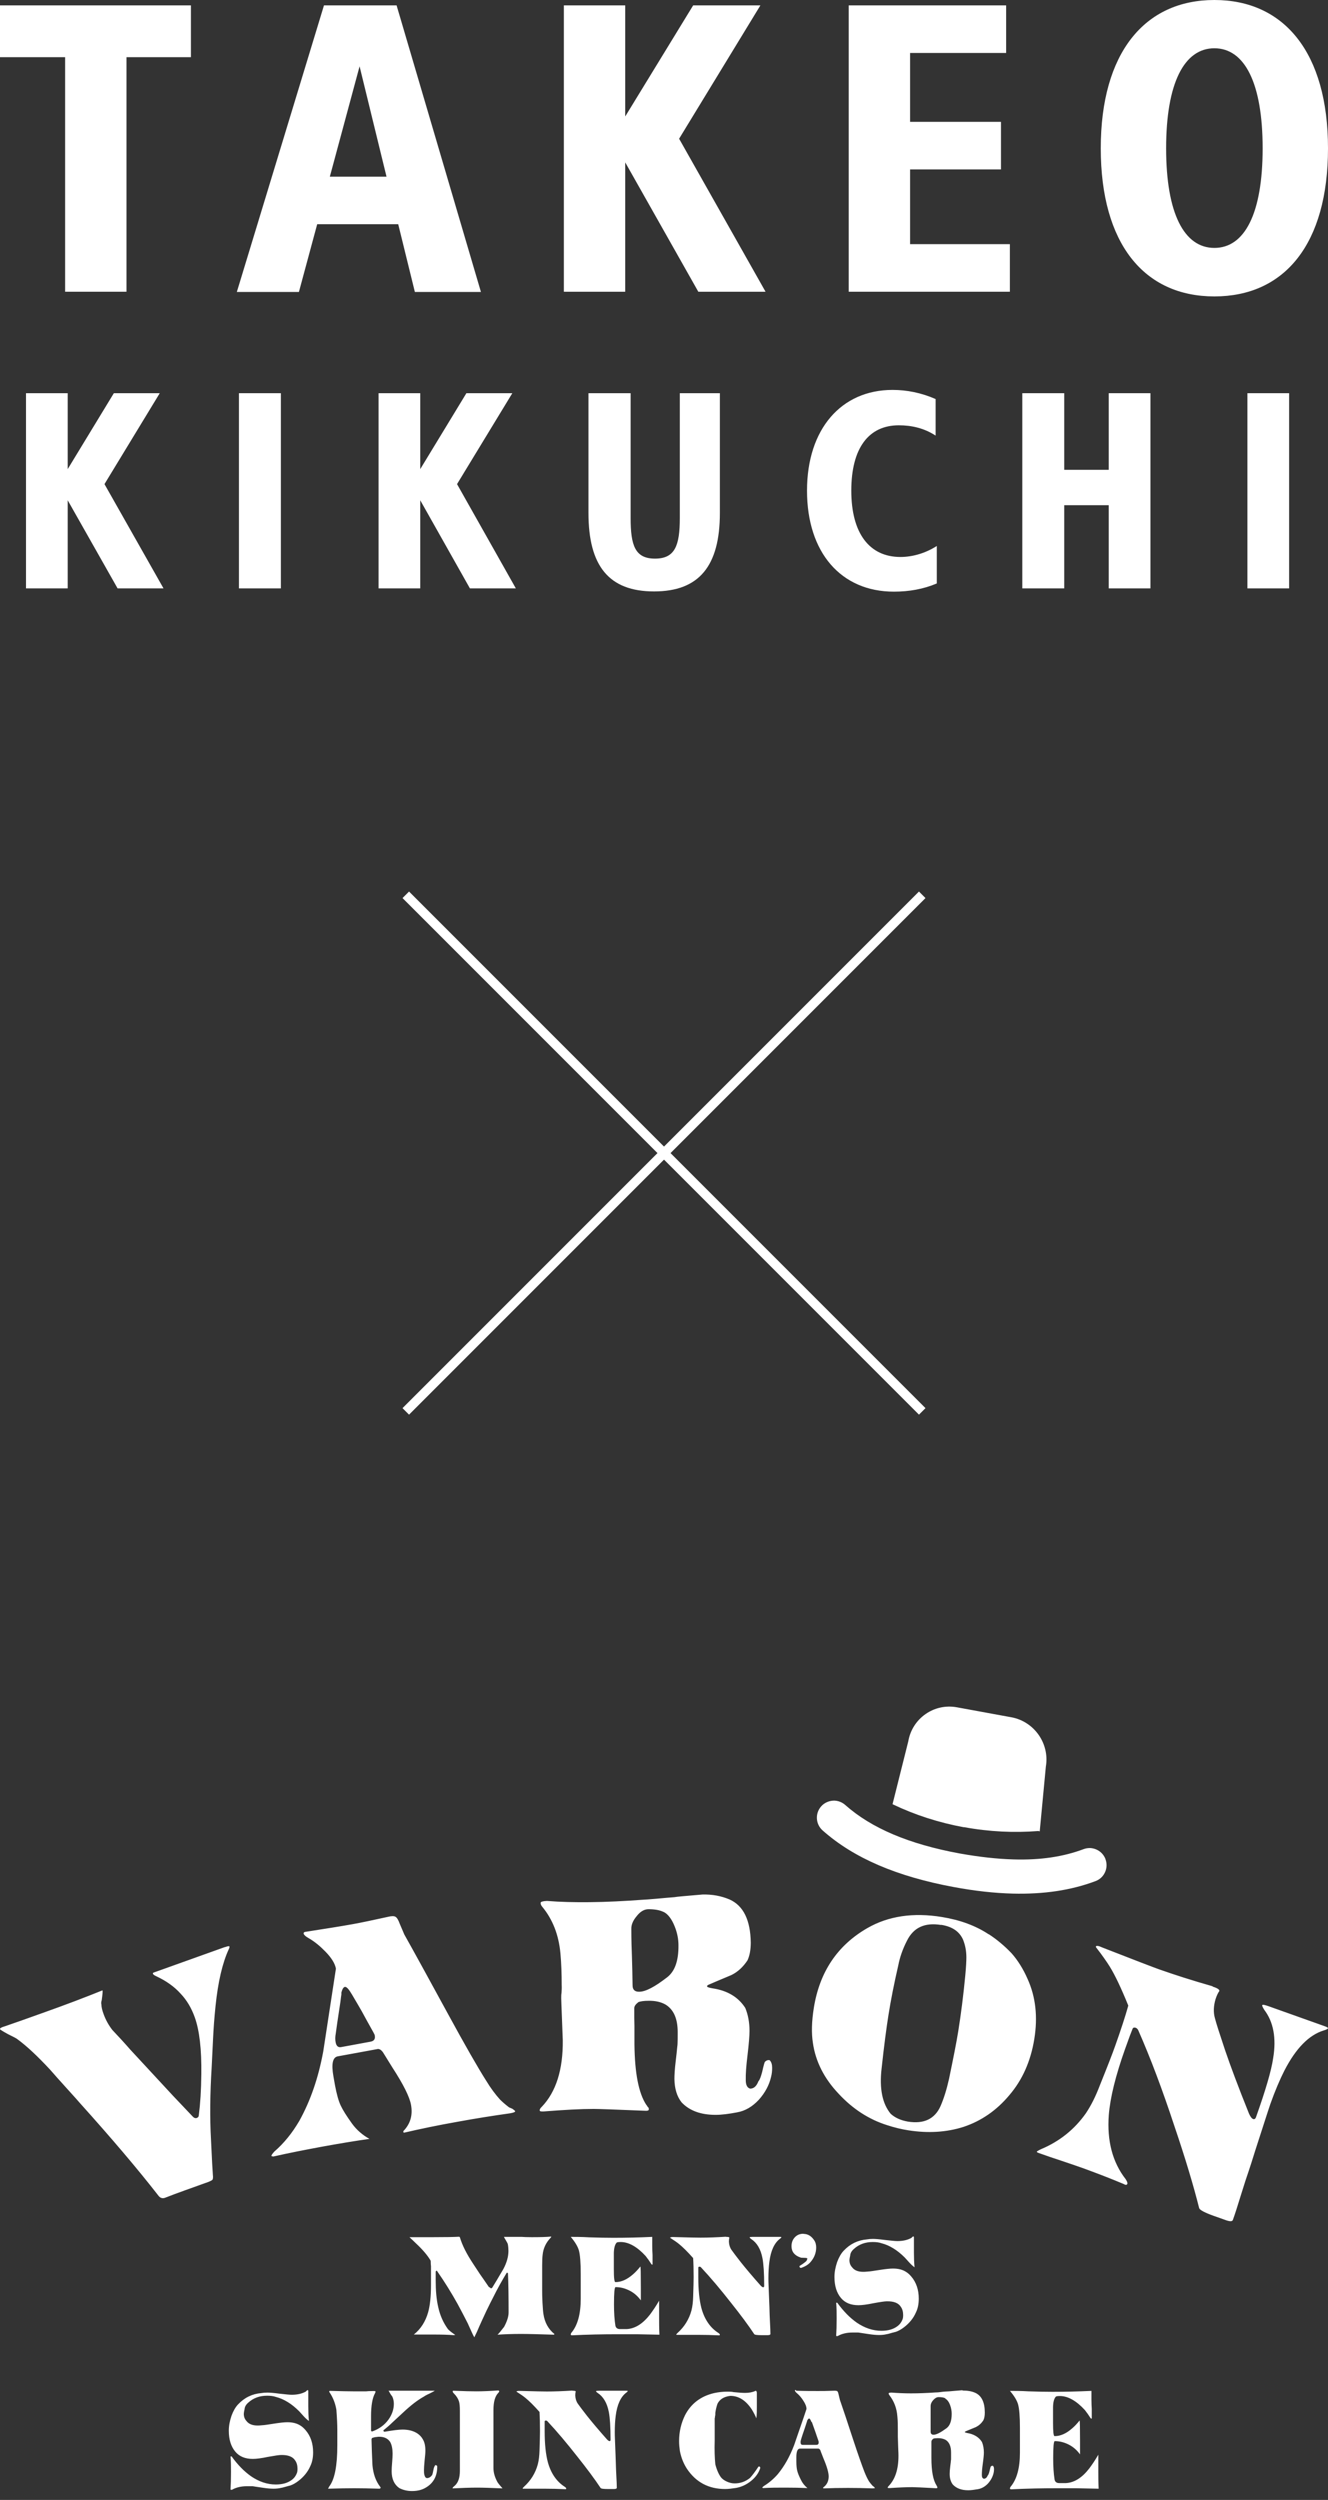 <svg width="144" height="271" viewBox="0 0 144 271" fill="none" xmlns="http://www.w3.org/2000/svg">
<rect x="0" y="0" width="144" height="271" fill="#333333" stroke="none"/>
<path d="M59.704 242.433C59.704 242.433 59.754 242.433 59.771 242.467C59.771 242.501 59.754 242.535 59.704 242.585C59.196 243.11 58.908 243.736 58.84 244.429C58.806 244.7 58.789 245.089 58.789 245.579V247C58.789 247.338 58.789 247.761 58.789 248.302C58.789 248.556 58.789 248.996 58.823 249.605C58.857 250.231 58.891 250.637 58.925 250.84C59.06 251.77 59.467 252.497 60.127 253.022L60.059 253.089C58.485 253.039 57.283 253.005 56.504 253.005C55.505 253.005 54.658 253.039 53.947 253.089C54.083 252.971 54.32 252.683 54.658 252.244C54.98 251.652 55.149 251.127 55.149 250.687C55.149 248.996 55.133 247.592 55.082 246.442C55.082 246.391 55.031 246.374 54.946 246.374C54.455 247.186 53.947 248.083 53.456 249.081C53.27 249.436 53.033 249.909 52.745 250.501L52.221 251.635C52.085 251.922 51.916 252.311 51.713 252.785C51.543 253.14 51.442 253.343 51.442 253.377C51.323 253.191 51.239 253.005 51.154 252.819L50.832 252.108C50.798 252.007 50.697 251.804 50.528 251.482C50.341 251.127 50.053 250.552 49.63 249.774C48.97 248.59 48.242 247.406 47.429 246.239C47.412 246.188 47.379 246.154 47.345 246.154C47.294 246.154 47.26 246.188 47.243 246.273C47.243 246.273 47.243 246.29 47.243 246.323C47.243 246.459 47.243 246.763 47.243 247.186C47.243 248.319 47.328 249.284 47.514 250.079C47.717 251.009 48.073 251.804 48.581 252.497C48.767 252.683 49.021 252.886 49.359 253.106C49.359 253.106 49.359 253.106 49.325 253.123C49.292 253.14 49.292 253.123 49.258 253.123C49.241 253.123 49.224 253.123 49.207 253.14C48.581 253.089 47.87 253.072 47.04 253.072H44.873C45.618 252.48 46.143 251.669 46.43 250.637C46.634 249.892 46.735 248.911 46.735 247.71C46.735 247.355 46.735 247 46.735 246.679V245.664C46.718 245.545 46.701 245.342 46.701 245.072C46.38 244.514 45.855 243.888 45.093 243.177C44.89 242.974 44.653 242.754 44.399 242.518H46.921C48.293 242.518 49.258 242.501 49.8 242.467C49.8 242.467 49.8 242.484 49.833 242.501C49.85 242.501 49.867 242.518 49.867 242.535C50.121 243.397 50.612 244.361 51.323 245.427C51.357 245.478 51.594 245.85 52.034 246.51C52.254 246.814 52.576 247.288 53.016 247.93C53.033 247.93 53.067 247.93 53.101 247.964C53.135 247.981 53.169 248.015 53.185 248.032L53.236 248.066C53.236 248.066 53.321 248.049 53.372 247.998C53.643 247.558 54.049 246.882 54.574 245.985C54.946 245.292 55.133 244.632 55.133 244.006C55.133 243.786 55.116 243.533 55.065 243.279C55.048 243.194 54.98 243.076 54.862 242.873C54.743 242.687 54.675 242.552 54.642 242.484H56.572C56.758 242.501 57.113 242.518 57.655 242.518C58.552 242.518 59.246 242.501 59.754 242.45L59.704 242.433ZM61.854 242.484C62.379 242.484 63.056 242.484 63.902 242.535C64.901 242.568 65.765 242.585 66.526 242.585C67.898 242.585 69.303 242.552 70.725 242.484V243.448C70.725 243.82 70.742 244.158 70.759 244.446C70.759 244.734 70.759 245.072 70.759 245.444C70.759 245.478 70.759 245.495 70.708 245.495C70.657 245.495 70.573 245.359 70.386 245.072C70.336 244.987 70.268 244.903 70.2 244.818C70.132 244.734 70.099 244.666 70.065 244.632C70.031 244.598 70.014 244.564 70.014 244.564C69.083 243.549 68.169 243.042 67.305 243.042C67.17 243.042 67.034 243.042 66.882 243.093C66.679 243.296 66.577 243.668 66.56 244.226C66.56 244.598 66.56 245.173 66.56 245.968C66.56 246.915 66.611 247.389 66.73 247.389C67.373 247.389 68.016 247.102 68.66 246.526C68.914 246.307 69.168 246.036 69.438 245.698C69.472 245.698 69.489 246.459 69.489 247.998V249.368C69.168 248.928 68.778 248.573 68.287 248.319C67.796 248.066 67.288 247.93 66.746 247.93C66.628 247.947 66.577 248.573 66.577 249.808C66.577 250.704 66.628 251.482 66.73 252.108C66.78 252.362 66.967 252.497 67.288 252.48H67.966C68.88 252.43 69.726 251.888 70.505 250.874C70.793 250.484 71.131 249.994 71.47 249.402C71.47 249.757 71.47 250.095 71.47 250.383C71.47 250.671 71.47 251.009 71.47 251.364C71.47 251.77 71.47 252.345 71.504 253.089L69.049 253.039H67.051C65.341 253.039 63.665 253.072 62.006 253.157C61.921 253.14 61.888 253.106 61.888 253.072C61.888 253.039 61.904 252.971 61.938 252.903C62.633 252.091 62.971 250.857 62.971 249.182V248.387V248.066V246.51C62.971 245.275 62.903 244.429 62.768 243.939C62.649 243.533 62.362 243.042 61.888 242.484H61.854ZM78.699 242.484C78.953 242.484 79.088 242.501 79.088 242.585C79.055 242.687 79.038 242.822 79.038 243.008C79.055 243.363 79.156 243.668 79.326 243.905C79.461 244.108 79.8 244.547 80.324 245.224C80.849 245.884 81.56 246.729 82.475 247.761C82.593 247.88 82.678 247.947 82.762 247.947C82.83 247.947 82.864 247.897 82.864 247.795C82.864 246.408 82.796 245.41 82.678 244.801C82.492 243.82 82.085 243.127 81.459 242.721C81.34 242.636 81.289 242.568 81.289 242.535C81.289 242.501 81.391 242.484 81.611 242.484H84.54C84.659 242.484 84.726 242.484 84.726 242.518C84.726 242.552 84.675 242.619 84.574 242.687C83.964 243.144 83.575 243.989 83.423 245.207C83.355 245.715 83.321 246.307 83.321 247C83.321 247.102 83.321 247.474 83.355 248.15L83.406 249.453C83.423 249.791 83.44 250.315 83.457 250.992L83.49 251.702C83.524 252.311 83.541 252.734 83.541 253.005C83.541 253.089 83.44 253.14 83.236 253.14H82.593C82.102 253.14 81.831 253.106 81.78 253.022C81.154 252.074 80.324 250.958 79.275 249.639C78.107 248.15 77.023 246.865 76.007 245.782C75.957 245.731 75.906 245.715 75.855 245.715C75.77 245.715 75.736 245.748 75.719 245.799C75.719 245.968 75.719 246.323 75.719 246.882C75.719 248.269 75.838 249.368 76.058 250.214C76.397 251.449 77.023 252.345 77.903 252.903C78.005 252.971 78.056 253.039 78.056 253.089C78.056 253.157 78.005 253.174 77.886 253.157C77.159 253.123 76.464 253.106 75.821 253.106C75.381 253.106 74.975 253.106 74.619 253.106C74.263 253.106 73.874 253.106 73.434 253.106C73.366 253.106 73.332 253.106 73.332 253.072C73.332 253.039 73.383 252.988 73.485 252.886C74.213 252.227 74.721 251.415 74.975 250.468C75.093 250.011 75.144 249.52 75.161 248.962C75.195 247.93 75.212 247.237 75.212 246.865C75.212 246.019 75.195 245.326 75.161 244.784C74.534 244.074 74.026 243.583 73.654 243.279C73.434 243.093 73.112 242.873 72.689 242.602L72.655 242.568C72.655 242.568 72.774 242.484 72.977 242.501C74.653 242.552 75.635 242.568 75.957 242.568C76.769 242.568 77.683 242.535 78.733 242.467L78.699 242.484ZM87.13 242.162C87.587 242.162 87.96 242.382 88.265 242.822C88.434 243.059 88.502 243.33 88.502 243.634C88.502 244.209 88.299 244.734 87.909 245.19C87.672 245.478 87.317 245.698 86.859 245.85C86.741 245.85 86.69 245.782 86.69 245.647C86.91 245.512 87.164 245.342 87.401 245.139C87.486 245.055 87.537 244.936 87.537 244.801C87.452 244.767 87.3 244.75 87.063 244.75C86.961 244.75 86.859 244.75 86.792 244.717C86.148 244.497 85.827 244.091 85.827 243.499C85.827 243.11 85.945 242.788 86.182 242.535C86.419 242.281 86.724 242.146 87.113 242.146L87.13 242.162ZM98.88 242.535C98.88 242.535 98.998 242.433 99.032 242.433C99.083 242.433 99.1 242.484 99.1 242.568V243.465C99.1 243.566 99.1 243.803 99.1 244.192C99.1 244.734 99.117 245.258 99.168 245.782C98.998 245.664 98.812 245.495 98.609 245.275C98.287 244.92 98.118 244.734 98.101 244.717C97.305 243.922 96.459 243.397 95.595 243.177C95.308 243.076 94.986 243.042 94.63 243.042C93.818 243.042 93.141 243.296 92.599 243.786C92.345 244.006 92.209 244.243 92.192 244.497C92.142 244.717 92.108 244.903 92.108 245.004C92.108 245.326 92.209 245.579 92.396 245.782C92.633 246.104 93.039 246.273 93.598 246.273C93.665 246.273 93.852 246.273 94.156 246.239C94.292 246.239 94.732 246.171 95.494 246.053C96.052 245.968 96.51 245.918 96.831 245.918C97.407 245.918 97.864 246.036 98.236 246.273C98.406 246.374 98.592 246.526 98.795 246.763C99.354 247.406 99.625 248.218 99.625 249.182C99.625 249.757 99.523 250.265 99.32 250.671C99.049 251.296 98.609 251.838 98.033 252.277C97.728 252.514 97.424 252.683 97.119 252.785C97.068 252.785 97.001 252.819 96.916 252.836C96.831 252.853 96.713 252.886 96.543 252.937C96.374 252.988 96.239 253.022 96.12 253.039C95.917 253.089 95.646 253.123 95.325 253.123C95.003 253.123 94.63 253.089 94.19 253.022C93.513 252.92 93.141 252.869 93.073 252.853C92.92 252.853 92.7 252.853 92.429 252.853C91.803 252.853 91.261 252.988 90.821 253.242C90.719 253.242 90.669 253.242 90.669 253.208C90.703 252.7 90.719 252.074 90.719 251.33C90.719 250.755 90.719 250.18 90.669 249.622C90.669 249.622 90.719 249.622 90.787 249.622C91.448 250.535 92.142 251.246 92.886 251.77C93.75 252.362 94.647 252.666 95.578 252.666C96.306 252.666 96.882 252.497 97.322 252.159C97.593 251.956 97.762 251.702 97.864 251.432C97.915 251.313 97.932 251.144 97.932 250.958C97.932 250.603 97.847 250.298 97.678 250.062C97.424 249.656 96.916 249.453 96.154 249.47C95.951 249.47 95.477 249.537 94.732 249.673C94.004 249.825 93.462 249.892 93.09 249.892C92.26 249.892 91.634 249.639 91.194 249.114C90.719 248.556 90.483 247.795 90.483 246.831C90.483 246.307 90.584 245.782 90.77 245.224C90.957 244.717 91.194 244.294 91.481 243.989C92.175 243.245 93.022 242.839 94.021 242.755C94.207 242.721 94.41 242.704 94.664 242.704C94.918 242.704 95.358 242.738 95.985 242.822C96.611 242.89 97.051 242.941 97.305 242.941C97.915 242.941 98.423 242.822 98.846 242.585L98.88 242.535ZM33.208 259.195C33.208 259.195 33.327 259.094 33.36 259.094C33.411 259.094 33.428 259.145 33.428 259.229V260.126C33.428 260.227 33.428 260.464 33.428 260.853C33.428 261.394 33.445 261.919 33.496 262.443C33.327 262.325 33.14 262.156 32.937 261.936C32.615 261.58 32.446 261.394 32.429 261.377C31.634 260.582 30.787 260.058 29.924 259.838C29.636 259.737 29.314 259.703 28.959 259.703C28.146 259.703 27.469 259.957 26.927 260.447C26.673 260.667 26.538 260.904 26.521 261.158C26.47 261.377 26.436 261.564 26.436 261.665C26.436 261.986 26.538 262.24 26.724 262.443C26.961 262.764 27.367 262.934 27.926 262.934C27.994 262.934 28.18 262.934 28.485 262.9C28.62 262.9 29.06 262.832 29.822 262.714C30.381 262.629 30.838 262.578 31.16 262.578C31.735 262.578 32.192 262.697 32.565 262.934C32.734 263.035 32.92 263.187 33.123 263.424C33.682 264.067 33.953 264.879 33.953 265.843C33.953 266.418 33.851 266.925 33.648 267.331C33.377 267.957 32.937 268.499 32.361 268.938C32.057 269.175 31.752 269.344 31.447 269.446C31.396 269.446 31.329 269.48 31.244 269.496C31.16 269.513 31.041 269.547 30.872 269.598C30.702 269.649 30.567 269.683 30.448 269.699C30.245 269.75 29.974 269.784 29.653 269.784C29.331 269.784 28.959 269.75 28.518 269.683C27.841 269.581 27.469 269.53 27.401 269.513C27.249 269.513 27.029 269.513 26.758 269.513C26.131 269.513 25.59 269.649 25.149 269.902C25.048 269.902 24.997 269.902 24.997 269.869C25.031 269.361 25.048 268.735 25.048 267.991C25.048 267.416 25.048 266.841 24.997 266.283C24.997 266.283 25.048 266.283 25.116 266.283C25.776 267.196 26.47 267.907 27.215 268.431C28.078 269.023 28.976 269.327 29.907 269.327C30.635 269.327 31.21 269.158 31.651 268.82C31.921 268.617 32.091 268.363 32.192 268.093C32.243 267.974 32.26 267.805 32.26 267.619C32.26 267.264 32.175 266.959 32.006 266.722C31.752 266.317 31.244 266.114 30.482 266.13C30.279 266.13 29.805 266.198 29.06 266.333C28.332 266.486 27.79 266.553 27.418 266.553C26.588 266.553 25.962 266.3 25.522 265.775C25.048 265.217 24.811 264.456 24.811 263.492C24.811 262.967 24.912 262.443 25.099 261.885C25.285 261.377 25.522 260.955 25.81 260.65C26.504 259.906 27.35 259.5 28.349 259.415C28.535 259.382 28.738 259.365 28.992 259.365C29.246 259.365 29.687 259.398 30.313 259.483C30.939 259.551 31.38 259.601 31.634 259.601C32.243 259.601 32.751 259.483 33.174 259.246L33.208 259.195ZM42.181 259.162H47.142C47.057 259.229 46.854 259.331 46.549 259.483C46.244 259.618 46.041 259.737 45.956 259.804C45.33 260.143 44.568 260.718 43.671 261.564L42.52 262.629C42.249 262.9 41.927 263.17 41.572 263.458C41.572 263.559 41.622 263.61 41.707 263.61C42.587 263.458 43.231 263.373 43.654 263.373C44.314 263.373 44.856 263.526 45.262 263.796C45.516 263.965 45.719 264.185 45.855 264.439C46.041 264.743 46.126 265.149 46.126 265.674C46.126 265.911 46.092 266.266 46.041 266.722C45.99 267.247 45.973 267.602 45.973 267.771C45.973 267.94 45.973 268.126 46.024 268.312L46.075 268.448C46.126 268.566 46.193 268.617 46.295 268.634C46.498 268.634 46.684 268.532 46.854 268.312C46.888 268.262 46.955 268.008 47.04 267.551C47.074 267.433 47.125 267.331 47.192 267.23C47.328 267.23 47.412 267.281 47.412 267.382C47.412 268.397 47.023 269.141 46.227 269.632C45.804 269.902 45.296 270.038 44.67 270.038C44.145 270.038 43.688 269.919 43.298 269.716C42.74 269.327 42.469 268.718 42.469 267.89C42.469 267.636 42.486 267.315 42.52 266.942C42.553 266.57 42.57 266.232 42.57 265.978C42.57 265.471 42.486 265.048 42.316 264.727C42.062 264.338 41.656 264.151 41.114 264.151C41.081 264.151 40.962 264.151 40.776 264.185C40.691 264.185 40.556 264.219 40.386 264.27C40.352 264.27 40.319 264.321 40.285 264.405C40.302 265.251 40.336 266.198 40.386 267.23C40.471 268.177 40.742 268.955 41.216 269.564C41.267 269.632 41.284 269.683 41.284 269.699L41.233 269.733C41.233 269.733 41.182 269.767 41.182 269.784C40.082 269.75 39.151 269.733 38.389 269.733C37.627 269.733 36.746 269.75 35.578 269.784C35.578 269.784 35.578 269.767 35.595 269.733C35.595 269.716 35.629 269.683 35.646 269.649C35.663 269.615 35.68 269.581 35.697 269.547C36.289 268.786 36.577 267.298 36.577 265.082V264.151C36.577 264.033 36.577 263.779 36.577 263.373C36.577 262.849 36.543 262.122 36.475 261.225C36.357 260.532 36.12 259.923 35.764 259.382C35.714 259.314 35.697 259.28 35.697 259.246C35.697 259.196 35.748 259.162 35.832 259.179C37 259.212 37.813 259.229 38.287 259.229H39.709C39.811 259.212 40.082 259.195 40.539 259.195C40.657 259.195 40.725 259.212 40.725 259.28L40.657 259.449C40.386 259.94 40.234 260.769 40.234 261.919V262.697C40.234 262.934 40.234 263.204 40.234 263.492C40.234 263.543 40.285 263.576 40.37 263.576C41.114 263.306 41.69 262.883 42.113 262.308C42.503 261.767 42.706 261.191 42.706 260.582C42.706 260.312 42.655 260.041 42.536 259.788C42.418 259.652 42.283 259.432 42.13 259.145L42.181 259.162ZM54.066 259.162C54.066 259.162 54.134 259.162 54.134 259.212C54.134 259.263 54.1 259.331 54.015 259.415C53.676 259.771 53.507 260.38 53.507 261.242V267.551C53.507 268.025 53.643 268.499 53.897 268.989C53.964 269.141 54.167 269.378 54.489 269.75C53.304 269.699 52.39 269.666 51.763 269.666C50.968 269.666 50.07 269.699 49.072 269.75C49.072 269.666 49.156 269.581 49.325 269.446C49.681 269.124 49.867 268.6 49.867 267.839V261.327C49.867 260.853 49.833 260.515 49.766 260.312C49.681 260.041 49.512 259.754 49.224 259.466C49.122 259.365 49.089 259.297 49.089 259.246C49.089 259.212 49.089 259.179 49.139 259.162C50.307 259.212 51.137 259.229 51.645 259.229C52.339 259.229 53.135 259.196 54.066 259.128V259.162ZM62.04 259.162C62.294 259.162 62.429 259.179 62.429 259.263C62.395 259.365 62.379 259.5 62.379 259.686C62.395 260.041 62.497 260.346 62.666 260.582C62.802 260.785 63.14 261.225 63.665 261.902C64.19 262.562 64.901 263.407 65.815 264.439C65.934 264.557 66.019 264.625 66.103 264.625C66.171 264.625 66.205 264.574 66.205 264.473C66.205 263.086 66.137 262.088 66.019 261.479C65.832 260.498 65.426 259.804 64.8 259.398C64.681 259.314 64.63 259.246 64.63 259.212C64.63 259.179 64.732 259.162 64.952 259.162H67.881C67.999 259.162 68.067 259.162 68.067 259.195C68.067 259.229 68.016 259.297 67.915 259.365C67.305 259.821 66.916 260.667 66.763 261.885C66.696 262.392 66.662 262.984 66.662 263.678C66.662 263.779 66.662 264.151 66.696 264.828L66.746 266.13C66.763 266.469 66.78 266.993 66.797 267.67L66.831 268.38C66.865 268.989 66.882 269.412 66.882 269.683C66.882 269.767 66.78 269.818 66.577 269.818H65.934C65.443 269.818 65.172 269.784 65.121 269.699C64.495 268.752 63.665 267.636 62.616 266.317C61.447 264.828 60.364 263.543 59.348 262.46C59.297 262.409 59.246 262.392 59.196 262.392C59.111 262.392 59.077 262.426 59.06 262.477C59.06 262.646 59.06 263.001 59.06 263.559C59.06 264.946 59.179 266.046 59.399 266.892C59.737 268.126 60.364 269.023 61.244 269.581C61.346 269.649 61.397 269.716 61.397 269.767C61.397 269.835 61.346 269.852 61.227 269.835C60.499 269.801 59.805 269.784 59.162 269.784C58.722 269.784 58.315 269.784 57.96 269.784C57.604 269.784 57.215 269.784 56.775 269.784C56.707 269.784 56.673 269.784 56.673 269.75C56.673 269.716 56.724 269.666 56.825 269.564C57.553 268.904 58.061 268.093 58.315 267.145C58.434 266.689 58.485 266.198 58.502 265.64C58.535 264.608 58.552 263.915 58.552 263.543C58.552 262.697 58.535 262.003 58.502 261.462C57.875 260.752 57.367 260.261 56.995 259.957C56.775 259.771 56.453 259.551 56.03 259.28L55.996 259.246C55.996 259.246 56.114 259.162 56.318 259.179C57.994 259.229 58.976 259.246 59.297 259.246C60.11 259.246 61.024 259.212 62.074 259.145L62.04 259.162ZM81.899 259.162C82.017 259.162 82.068 259.246 82.068 259.415V260.109V260.921C82.068 261.344 82.068 261.75 82.017 262.156C81.916 261.902 81.747 261.564 81.51 261.175C80.866 260.21 80.104 259.72 79.19 259.72C78.513 259.804 78.056 260.075 77.802 260.566C77.7 260.853 77.616 261.191 77.565 261.564C77.565 261.614 77.565 261.665 77.565 261.733C77.565 261.8 77.548 261.868 77.531 261.953C77.531 262.037 77.514 262.105 77.497 262.172V264.541C77.463 265.589 77.497 266.452 77.565 267.145C77.734 267.788 77.954 268.262 78.191 268.566C78.344 268.752 78.564 268.904 78.835 269.023C79.106 269.141 79.376 269.209 79.664 269.209C80.291 269.209 80.849 269.006 81.323 268.617C81.577 268.346 81.882 267.94 82.237 267.399L82.322 267.365C82.322 267.365 82.441 267.416 82.441 267.534C82.271 268.076 81.933 268.549 81.425 268.955C80.917 269.361 80.375 269.598 79.817 269.699C79.376 269.767 78.987 269.818 78.631 269.818C76.854 269.818 75.466 269.091 74.484 267.619C74.111 267.044 73.857 266.401 73.722 265.691C73.671 265.335 73.637 264.98 73.637 264.625C73.637 263.61 73.857 262.68 74.28 261.817C74.941 260.549 75.99 259.754 77.446 259.415C77.92 259.314 78.377 259.263 78.868 259.263C79.122 259.263 79.343 259.263 79.546 259.314C80.07 259.365 80.477 259.398 80.781 259.398C81.222 259.398 81.594 259.331 81.916 259.179L81.899 259.162ZM86.318 259.162C87.266 259.195 88.044 259.195 88.654 259.195C89.094 259.195 89.687 259.195 90.432 259.162C90.618 259.162 90.753 259.162 90.804 259.229C90.855 259.28 90.906 259.415 90.94 259.601L91.075 260.16C91.448 261.242 91.921 262.646 92.48 264.371C93.039 266.063 93.462 267.264 93.733 267.957C93.902 268.38 94.072 268.735 94.241 269.006C94.326 269.124 94.444 269.277 94.613 269.463L94.749 269.564C94.749 269.564 94.867 269.683 94.867 269.699C94.867 269.733 94.783 269.75 94.613 269.75C93.733 269.716 92.853 269.699 91.955 269.699C90.99 269.699 90.11 269.716 89.314 269.75C89.28 269.75 89.263 269.75 89.263 269.699C89.263 269.683 89.263 269.666 89.263 269.649C89.67 269.361 89.856 268.955 89.856 268.448C89.856 268.042 89.67 267.382 89.28 266.469C89.094 265.978 88.976 265.708 88.959 265.623C88.891 265.505 88.823 265.437 88.739 265.437H86.741C86.487 265.437 86.352 265.741 86.352 266.367V266.807C86.352 267.264 86.385 267.619 86.453 267.856C86.504 268.076 86.639 268.414 86.843 268.82C87.012 269.175 87.249 269.463 87.554 269.716C86.843 269.683 86.047 269.666 85.183 269.666C84.32 269.666 83.524 269.666 82.745 269.716C82.695 269.699 82.661 269.683 82.661 269.666C82.661 269.632 82.728 269.564 82.847 269.48C83.372 269.158 83.88 268.735 84.337 268.211C85.048 267.348 85.641 266.3 86.115 265.048C86.995 262.511 87.435 261.208 87.452 261.141C87.452 260.887 87.334 260.582 87.097 260.227C86.893 259.906 86.673 259.652 86.436 259.449C86.267 259.314 86.199 259.212 86.199 259.128C86.199 259.094 86.233 259.077 86.301 259.077L86.318 259.162ZM87.994 262.562C87.892 262.308 87.808 262.172 87.74 262.172C87.672 262.172 87.604 262.257 87.52 262.409C87.52 262.409 87.52 262.443 87.503 262.494C87.503 262.545 87.469 262.578 87.469 262.595C87.435 262.697 87.367 262.934 87.232 263.323C87.097 263.712 86.978 264.05 86.893 264.338C86.843 264.49 86.809 264.625 86.809 264.743C86.809 264.93 86.876 265.031 87.029 265.031H88.519C88.688 265.031 88.772 264.946 88.772 264.777C88.772 264.743 88.772 264.727 88.772 264.693C88.772 264.659 88.739 264.591 88.705 264.473C88.671 264.371 88.62 264.219 88.552 264.033C88.485 263.847 88.434 263.661 88.366 263.492C88.282 263.255 88.163 262.934 88.028 262.545L87.994 262.562ZM104.416 259.145C104.907 259.145 105.364 259.212 105.77 259.398C106.448 259.72 106.786 260.43 106.786 261.53C106.786 261.885 106.735 262.172 106.617 262.392C106.397 262.714 106.126 262.951 105.821 263.103C105.195 263.356 104.839 263.509 104.755 263.543C104.67 263.576 104.619 263.61 104.619 263.644C104.619 263.678 104.704 263.712 104.873 263.746C105.601 263.864 106.143 264.185 106.481 264.727C106.617 265.065 106.685 265.454 106.685 265.86C106.685 266.097 106.651 266.486 106.566 267.078C106.498 267.568 106.464 267.974 106.464 268.296C106.464 268.532 106.532 268.668 106.685 268.702C106.871 268.702 107.006 268.583 107.108 268.346C107.176 268.279 107.243 268.109 107.294 267.89C107.362 267.585 107.413 267.416 107.429 267.382C107.48 267.331 107.548 267.298 107.599 267.298C107.633 267.298 107.666 267.298 107.666 267.298C107.751 267.382 107.785 267.501 107.785 267.67C107.785 267.822 107.768 267.974 107.734 268.109C107.633 268.515 107.429 268.888 107.125 269.226C106.803 269.564 106.431 269.767 106.041 269.835C105.635 269.902 105.296 269.953 104.992 269.953C104.264 269.953 103.705 269.75 103.315 269.327C103.095 269.04 102.977 268.651 102.977 268.177C102.977 267.991 102.994 267.704 103.045 267.315C103.062 267.179 103.078 267.044 103.095 266.909C103.095 266.773 103.129 266.672 103.129 266.604C103.129 266.536 103.129 266.486 103.129 266.452C103.129 266.333 103.129 266.13 103.129 265.86C103.129 265.183 102.926 264.727 102.537 264.49C102.317 264.371 102.046 264.304 101.707 264.304C101.504 264.304 101.335 264.321 101.216 264.354C101.081 264.456 100.996 264.557 100.996 264.676V265.555C100.996 265.64 100.996 265.725 100.996 265.809C100.996 265.894 100.996 265.961 100.996 266.012V266.452C100.996 267.873 101.182 268.871 101.555 269.429C101.555 269.429 101.572 269.48 101.589 269.513C101.589 269.53 101.622 269.564 101.639 269.581C101.639 269.581 101.639 269.615 101.639 269.666C101.639 269.716 101.589 269.733 101.504 269.733C99.997 269.649 99.134 269.615 98.914 269.615C98.27 269.615 97.458 269.649 96.476 269.716C96.34 269.716 96.256 269.716 96.256 269.666C96.256 269.615 96.29 269.564 96.357 269.496C97.068 268.769 97.424 267.67 97.424 266.232C97.424 266.164 97.424 265.826 97.39 265.217C97.373 264.591 97.356 264.236 97.356 264.168C97.356 264.084 97.356 263.999 97.356 263.898C97.356 263.796 97.356 263.661 97.356 263.492C97.356 262.984 97.356 262.46 97.305 261.953C97.238 261.039 96.933 260.278 96.442 259.652C96.391 259.585 96.357 259.517 96.357 259.449C96.357 259.398 96.476 259.365 96.679 259.365C97.339 259.415 98.033 259.449 98.778 259.449C99.608 259.449 100.505 259.415 101.453 259.348C101.504 259.348 101.724 259.348 102.063 259.297C102.401 259.246 102.706 259.246 102.943 259.229C103.062 259.212 103.519 259.179 104.331 259.111L104.416 259.145ZM102.52 259.99C102.334 259.889 102.096 259.855 101.775 259.855C101.572 259.855 101.369 259.974 101.182 260.193C100.996 260.396 100.911 260.616 100.911 260.819C100.911 261.361 100.911 261.817 100.911 262.206C100.911 262.646 100.911 263.12 100.911 263.61C100.911 263.813 101.013 263.932 101.233 263.932C101.538 263.932 101.995 263.695 102.621 263.238C103.011 262.951 103.197 262.426 103.197 261.665C103.197 261.361 103.146 261.056 103.028 260.735C102.892 260.363 102.706 260.126 102.486 260.007L102.52 259.99ZM109.478 259.179C110.003 259.179 110.68 259.179 111.527 259.229C112.525 259.263 113.389 259.28 114.151 259.28C115.522 259.28 116.927 259.246 118.349 259.179V260.143C118.349 260.515 118.366 260.853 118.383 261.141C118.383 261.428 118.383 261.767 118.383 262.139C118.383 262.172 118.383 262.189 118.332 262.189C118.282 262.189 118.197 262.054 118.011 261.767C117.96 261.682 117.892 261.597 117.825 261.513C117.757 261.428 117.723 261.361 117.689 261.327C117.655 261.293 117.638 261.259 117.638 261.259C116.707 260.244 115.793 259.737 114.929 259.737C114.794 259.737 114.659 259.737 114.506 259.788C114.303 259.99 114.201 260.363 114.185 260.921C114.185 261.293 114.185 261.868 114.185 262.663C114.185 263.61 114.235 264.084 114.354 264.084C114.997 264.084 115.641 263.796 116.284 263.221C116.538 263.001 116.792 262.731 117.063 262.392C117.097 262.392 117.113 263.154 117.113 264.693V266.063C116.792 265.623 116.402 265.268 115.911 265.014C115.42 264.76 114.913 264.625 114.371 264.625C114.252 264.642 114.201 265.268 114.201 266.503C114.201 267.399 114.252 268.177 114.354 268.803C114.405 269.057 114.591 269.192 114.913 269.175H115.59C116.504 269.124 117.35 268.583 118.129 267.568C118.417 267.179 118.756 266.689 119.094 266.097C119.094 266.452 119.094 266.79 119.094 267.078C119.094 267.365 119.094 267.704 119.094 268.059C119.094 268.465 119.094 269.04 119.128 269.784L116.673 269.733H114.676C112.966 269.733 111.29 269.767 109.63 269.852C109.546 269.835 109.512 269.801 109.512 269.767C109.512 269.733 109.529 269.666 109.563 269.598C110.257 268.786 110.595 267.551 110.595 265.877V265.082V264.76V263.204C110.595 261.969 110.528 261.124 110.392 260.633C110.274 260.227 109.986 259.737 109.512 259.179H109.478ZM24.404 211.073C24.692 210.972 24.861 210.938 24.878 211.006C24.895 211.073 24.878 211.158 24.811 211.293C24.117 212.782 23.643 214.845 23.372 217.45C23.236 218.753 23.152 219.954 23.101 221.053L22.948 224.182C22.779 226.922 22.745 229.527 22.881 231.98C22.982 234.145 23.05 235.414 23.084 235.786C23.118 236.039 23.084 236.209 23.05 236.276C22.999 236.344 22.847 236.428 22.593 236.53L20.138 237.409C19.308 237.714 18.547 237.985 17.869 238.255C17.616 238.34 17.378 238.272 17.192 238.035C14.957 235.16 12.113 231.811 8.659 227.971C8.507 227.785 8.033 227.261 7.237 226.381C6.442 225.502 5.849 224.842 5.426 224.351C4.071 222.897 2.903 221.797 1.904 221.07C1.82 220.985 1.464 220.799 0.872 220.512C0.313 220.207 0.025 220.021 0.008 219.987C-0.043 219.869 0.144 219.768 0.55 219.649C1.447 219.345 2.785 218.871 4.579 218.228C7.153 217.315 9.32 216.486 11.114 215.759C11.148 215.86 11.114 216.215 11.03 216.824C10.962 217.027 10.962 217.18 10.996 217.298C10.996 217.569 11.08 217.924 11.25 218.381C11.47 218.973 11.775 219.531 12.181 220.055C12.35 220.241 12.672 220.579 13.112 221.053C13.552 221.527 13.891 221.916 14.111 222.169L16.227 224.453C17.649 225.992 18.479 226.889 18.733 227.159L20.883 229.426C21.035 229.595 21.188 229.646 21.34 229.595C21.476 229.544 21.56 229.443 21.56 229.274C21.712 228.106 21.814 226.618 21.831 224.842C21.865 222.153 21.628 220.106 21.12 218.685C20.764 217.687 20.256 216.824 19.596 216.131C18.902 215.353 18.005 214.727 16.955 214.236C16.735 214.135 16.617 214.05 16.583 213.966C16.566 213.898 16.583 213.864 16.667 213.831L24.371 211.073H24.404ZM33.14 209.416C35.206 209.094 36.916 208.824 38.236 208.587C39.184 208.418 40.454 208.147 42.062 207.792C42.469 207.691 42.74 207.691 42.892 207.792C43.044 207.877 43.197 208.13 43.349 208.553L43.84 209.703C45.076 211.902 46.634 214.761 48.547 218.262C50.426 221.713 51.814 224.132 52.695 225.519C53.203 226.364 53.727 227.058 54.218 227.599C54.455 227.836 54.777 228.123 55.2 228.445L55.556 228.597C55.742 228.732 55.861 228.817 55.861 228.868C55.861 228.952 55.691 229.02 55.319 229.087C53.406 229.358 51.476 229.663 49.546 230.018C47.463 230.39 45.567 230.779 43.84 231.185C43.772 231.185 43.739 231.185 43.739 231.117C43.739 231.083 43.739 231.05 43.739 231.016C44.5 230.238 44.771 229.29 44.568 228.174C44.416 227.311 43.739 225.958 42.553 224.132C41.944 223.15 41.605 222.592 41.504 222.44C41.318 222.203 41.131 222.102 40.962 222.119L36.628 222.914C36.069 223.015 35.917 223.742 36.154 225.079L36.323 226.043C36.509 227.024 36.713 227.768 36.95 228.259C37.17 228.732 37.576 229.375 38.169 230.204C38.676 230.897 39.32 231.456 40.065 231.861C38.507 232.081 36.78 232.369 34.918 232.707C33.106 233.046 31.346 233.384 29.636 233.773C29.5 233.756 29.433 233.739 29.433 233.705C29.433 233.621 29.534 233.468 29.754 233.232C30.787 232.335 31.684 231.236 32.463 229.899C33.665 227.734 34.529 225.231 35.053 222.372C35.951 216.52 36.408 213.526 36.425 213.408C36.323 212.849 35.951 212.241 35.29 211.564C34.715 210.972 34.139 210.498 33.564 210.16C33.157 209.94 32.937 209.737 32.92 209.585C32.92 209.5 32.971 209.45 33.106 209.416H33.14ZM38.101 216.114C37.796 215.59 37.559 215.353 37.39 215.387C37.237 215.42 37.119 215.623 37.017 215.996C37.017 216.013 37.017 216.08 37.017 216.182C37.017 216.283 36.983 216.368 36.983 216.435C36.967 216.655 36.882 217.213 36.746 218.11C36.611 219.006 36.492 219.784 36.408 220.444C36.34 220.799 36.34 221.104 36.391 221.374C36.459 221.78 36.662 221.966 36.967 221.916L40.183 221.324C40.556 221.256 40.708 221.036 40.64 220.664C40.64 220.596 40.606 220.546 40.573 220.478C40.539 220.393 40.454 220.258 40.336 220.038C40.217 219.818 40.048 219.531 39.845 219.159C39.642 218.787 39.438 218.414 39.235 218.042C38.964 217.569 38.592 216.926 38.118 216.131L38.101 216.114ZM76.126 205.373C77.209 205.339 78.208 205.525 79.122 205.914C80.612 206.591 81.374 208.147 81.408 210.583C81.408 211.361 81.289 212.004 81.052 212.511C80.578 213.222 80.003 213.763 79.309 214.101C77.937 214.676 77.142 215.015 76.955 215.099C76.769 215.167 76.668 215.234 76.668 215.319C76.668 215.404 76.854 215.471 77.243 215.539C78.868 215.776 80.054 216.486 80.815 217.67C81.12 218.414 81.272 219.243 81.272 220.157C81.272 220.664 81.205 221.544 81.052 222.829C80.917 223.929 80.849 224.808 80.866 225.502C80.866 226.026 81.035 226.33 81.34 226.415C81.747 226.415 82.034 226.144 82.237 225.62C82.39 225.451 82.508 225.113 82.644 224.605C82.796 223.929 82.898 223.556 82.949 223.506C83.067 223.387 83.203 223.32 83.321 223.32C83.406 223.32 83.457 223.32 83.473 223.353C83.643 223.523 83.727 223.793 83.727 224.165C83.727 224.504 83.694 224.825 83.609 225.146C83.406 226.026 82.966 226.855 82.288 227.616C81.577 228.377 80.799 228.834 79.918 228.986C79.038 229.155 78.259 229.257 77.599 229.257C76.007 229.257 74.771 228.817 73.908 227.903C73.4 227.261 73.146 226.415 73.129 225.366C73.129 224.943 73.163 224.318 73.265 223.472C73.299 223.184 73.332 222.88 73.366 222.592C73.4 222.305 73.417 222.068 73.434 221.916C73.451 221.763 73.468 221.645 73.468 221.577C73.485 221.307 73.485 220.867 73.485 220.292C73.485 218.803 73.028 217.805 72.13 217.281C71.639 217.01 71.03 216.875 70.302 216.892C69.845 216.892 69.489 216.943 69.235 217.027C68.93 217.264 68.761 217.484 68.778 217.721V218.753L68.795 219.632C68.795 219.818 68.795 220.004 68.795 220.19C68.795 220.376 68.795 220.529 68.795 220.647C68.795 220.766 68.795 220.901 68.795 221.002C68.795 221.121 68.795 221.205 68.795 221.29C68.795 221.358 68.795 221.425 68.795 221.493C68.795 221.56 68.795 221.594 68.795 221.611C68.829 224.74 69.252 226.922 70.082 228.174L70.116 228.208C70.116 228.208 70.166 228.293 70.2 228.343C70.234 228.394 70.268 228.445 70.319 228.479C70.336 228.495 70.353 228.563 70.353 228.665C70.353 228.766 70.251 228.817 70.065 228.817C66.746 228.682 64.85 228.614 64.376 228.614C62.971 228.614 61.176 228.715 58.992 228.885C58.671 228.901 58.519 228.885 58.519 228.766C58.519 228.665 58.586 228.529 58.739 228.394C60.296 226.77 61.058 224.351 61.024 221.171C61.024 221.019 60.99 220.275 60.94 218.939C60.889 217.552 60.855 216.791 60.855 216.621C60.855 216.435 60.855 216.232 60.889 216.029C60.906 215.793 60.923 215.505 60.906 215.15C60.906 214.017 60.872 212.883 60.77 211.75C60.584 209.737 59.924 208.063 58.806 206.709C58.671 206.557 58.62 206.422 58.62 206.27C58.637 206.151 58.874 206.084 59.314 206.067C60.77 206.185 62.311 206.219 63.936 206.202C65.781 206.185 67.745 206.084 69.811 205.931C69.929 205.931 70.386 205.898 71.165 205.83C71.944 205.762 72.587 205.695 73.112 205.661C73.366 205.61 74.382 205.525 76.16 205.373H76.126ZM71.961 207.268C71.555 207.065 71.013 206.963 70.319 206.963C69.862 206.963 69.421 207.217 69.032 207.724C68.643 208.181 68.439 208.655 68.457 209.111C68.457 210.278 68.49 211.293 68.524 212.156C68.558 213.12 68.575 214.152 68.592 215.234C68.592 215.691 68.846 215.928 69.32 215.911C69.997 215.911 70.996 215.387 72.35 214.338C73.18 213.695 73.586 212.545 73.569 210.87C73.569 210.194 73.434 209.517 73.163 208.841C72.841 208.029 72.435 207.488 71.944 207.251L71.961 207.268ZM107.209 209.67C108.073 210.228 108.902 210.921 109.681 211.733C110.358 212.494 110.951 213.441 111.425 214.524C112.305 216.469 112.542 218.634 112.153 221.036C111.764 223.438 110.866 225.468 109.444 227.125C108.073 228.766 106.414 229.916 104.484 230.559C102.621 231.151 100.624 231.269 98.49 230.931C97.728 230.813 96.967 230.627 96.188 230.373C94.207 229.747 92.463 228.614 90.94 226.973C89.365 225.316 88.434 223.472 88.146 221.459C87.977 220.393 88.011 219.125 88.248 217.653C88.874 213.746 90.821 210.87 94.055 209.01C96.323 207.707 99.015 207.301 102.13 207.809C104.111 208.13 105.804 208.756 107.209 209.686V209.67ZM102.046 208.672C100.285 208.384 99.066 208.942 98.355 210.363C97.881 211.276 97.576 212.173 97.407 213.036C96.95 215.015 96.594 216.824 96.34 218.431C96.12 219.801 95.866 221.73 95.595 224.233C95.341 226.415 95.68 228.056 96.577 229.138C97.051 229.578 97.678 229.849 98.423 229.984C100.166 230.272 101.352 229.713 101.978 228.326C102.35 227.481 102.655 226.483 102.909 225.349C103.366 223.15 103.705 221.442 103.908 220.19C104.213 218.279 104.467 216.266 104.67 214.135C104.755 213.222 104.788 212.562 104.788 212.19C104.788 211.462 104.653 210.837 104.433 210.278C104.043 209.382 103.248 208.841 102.046 208.655V208.672ZM131.487 215.353C132.029 215.522 132.266 215.691 132.215 215.843C132.08 216.013 131.944 216.3 131.809 216.706C131.589 217.45 131.555 218.144 131.741 218.786C131.876 219.328 132.249 220.478 132.842 222.254C133.434 223.996 134.297 226.297 135.432 229.121C135.584 229.46 135.737 229.663 135.889 229.713C136.024 229.764 136.143 229.68 136.211 229.46C137.226 226.601 137.853 224.487 138.056 223.1C138.411 220.935 138.09 219.192 137.091 217.873C136.922 217.602 136.837 217.433 136.871 217.366C136.905 217.281 137.125 217.332 137.565 217.484L143.643 219.649C143.897 219.734 144.015 219.818 143.998 219.869C143.965 219.954 143.812 220.021 143.541 220.106C141.933 220.596 140.511 222.051 139.275 224.453C138.767 225.451 138.259 226.652 137.751 228.073C137.684 228.276 137.413 229.071 136.972 230.458L136.092 233.181C135.872 233.908 135.533 234.974 135.042 236.412L134.568 237.917C134.179 239.186 133.891 240.082 133.688 240.64C133.62 240.826 133.383 240.826 132.977 240.691L131.639 240.217C130.641 239.862 130.099 239.575 130.031 239.372C129.422 236.953 128.541 233.993 127.356 230.508C126.053 226.55 124.749 223.083 123.428 220.089C123.361 219.954 123.276 219.869 123.158 219.818C123.005 219.768 122.887 219.784 122.819 219.903C122.683 220.224 122.396 220.985 121.989 222.136C120.974 224.994 120.381 227.379 120.229 229.29C120.025 232.081 120.635 234.399 122.057 236.225C122.209 236.462 122.277 236.631 122.243 236.733C122.192 236.868 122.057 236.885 121.837 236.75C120.347 236.124 118.925 235.583 117.588 235.092C116.656 234.754 115.827 234.483 115.082 234.23C114.337 233.993 113.524 233.705 112.61 233.384C112.475 233.333 112.407 233.282 112.424 233.248C112.441 233.215 112.593 233.113 112.881 232.978C114.896 232.132 116.521 230.83 117.757 229.071C118.332 228.208 118.823 227.21 119.247 226.094C120.093 223.996 120.652 222.558 120.923 221.78C121.549 220.021 122.023 218.567 122.345 217.416C121.566 215.488 120.889 214.084 120.347 213.205C120.009 212.663 119.518 211.953 118.857 211.107L118.823 211.023C118.874 210.887 119.111 210.921 119.551 211.124C122.971 212.46 125.003 213.239 125.663 213.475C127.339 214.067 129.286 214.693 131.487 215.319V215.353ZM119.873 201.534C119.602 200.823 118.942 200.366 118.197 200.333C117.96 200.333 117.723 200.366 117.503 200.451C115.302 201.28 112.813 201.652 109.901 201.567C108.124 201.517 106.16 201.297 104.077 200.925C98.558 199.91 94.495 198.185 91.651 195.664C91.329 195.377 90.906 195.208 90.466 195.191C89.924 195.191 89.399 195.411 89.043 195.816C88.366 196.578 88.434 197.745 89.196 198.421C92.565 201.415 97.221 203.411 103.417 204.561C105.686 204.984 107.836 205.221 109.8 205.272C113.186 205.356 116.132 204.917 118.79 203.919C119.247 203.749 119.619 203.411 119.822 202.954C120.025 202.515 120.042 202.007 119.873 201.551V201.534ZM104.518 198.066C107.277 198.574 109.986 198.692 112.576 198.489L112.746 198.523V198.472L113.406 191.503C113.829 189.017 112.153 186.615 109.664 186.158L103.756 185.076C101.284 184.619 98.914 186.277 98.49 188.763L96.781 195.58L96.848 195.613C99.184 196.73 101.775 197.576 104.534 198.083L104.518 198.066Z" fill="white"/>
<path d="M44.001 97C46.109 99.108 82.213 135.212 100.001 153" stroke="white"/>
<path d="M100 97C97.892 99.108 61.788 135.212 44 153" stroke="white"/>
<path d="M12.345 42.623L7.341 50.853V42.623H2.819V63.783H7.341V54.232L12.751 63.783H17.73L11.329 52.479L17.323 42.623H12.345Z" fill="white"/>
<path d="M35.13 0.584L25.681 31.65H32.412L34.393 24.309H43.182L44.986 31.65H52.149L43.004 0.584H35.13ZM35.765 19.153L38.991 7.189L41.912 19.153H35.765Z" fill="white"/>
<path d="M131.68 0C124.11 0 119.36 5.741 119.36 16.079C119.36 26.417 124.06 32.133 131.68 32.133C139.3 32.133 144 26.443 144 16.079C144 5.715 139.25 0 131.68 0ZM131.68 26.875C128.403 26.875 126.447 23.141 126.447 16.079C126.447 9.017 128.403 5.233 131.68 5.233C134.957 5.233 136.913 8.992 136.913 16.079C136.913 23.166 134.957 26.875 131.68 26.875Z" fill="white"/>
<path d="M139.783 42.623H135.262V63.783H139.783V42.623Z" fill="white"/>
<path d="M115.398 54.765H120.225V63.783H124.746V42.623H120.225V50.93H115.398V42.623H110.852V63.783H115.398V54.765Z" fill="white"/>
<path d="M109.505 26.468H98.684V18.365H108.54V13.209H98.684V5.741H109.099V0.584H92.029V31.625H109.505V26.468Z" fill="white"/>
<path d="M67.796 17.603L75.721 31.625H83.011L73.638 15.038L82.452 0.584H75.162L67.796 12.624V0.584H61.141V31.625H67.796V17.603Z" fill="white"/>
<path d="M63.809 42.623V55.603C63.809 61.344 66.019 64.113 70.921 64.113C75.823 64.113 78.059 61.344 78.059 55.603V42.623H73.715V56.162C73.715 59.16 73.182 60.557 71.023 60.557C68.864 60.557 68.381 59.134 68.381 56.162V42.623H63.809Z" fill="white"/>
<path d="M45.57 42.623H41.049V63.783H45.57V54.232L50.955 63.783H55.934L49.558 52.479L55.553 42.623H50.574L45.57 50.853V42.623Z" fill="white"/>
<path d="M96.932 64.138C98.583 64.138 100.132 63.859 101.58 63.249V59.185C100.361 59.972 98.938 60.379 97.643 60.379C94.29 60.379 92.309 57.839 92.309 53.19C92.309 48.542 94.214 46.103 97.465 46.103C98.837 46.103 100.208 46.408 101.453 47.221V43.258C99.878 42.573 98.329 42.268 96.779 42.268C91.242 42.268 87.508 46.484 87.508 53.19C87.508 59.896 91.191 64.138 96.932 64.138Z" fill="white"/>
<path d="M7.062 31.625H13.717V6.198H20.702V0.584H0V6.198H7.062V31.625Z" fill="white"/>
<path d="M30.456 42.623H25.909V63.783H30.456V42.623Z" fill="white"/>
</svg>
